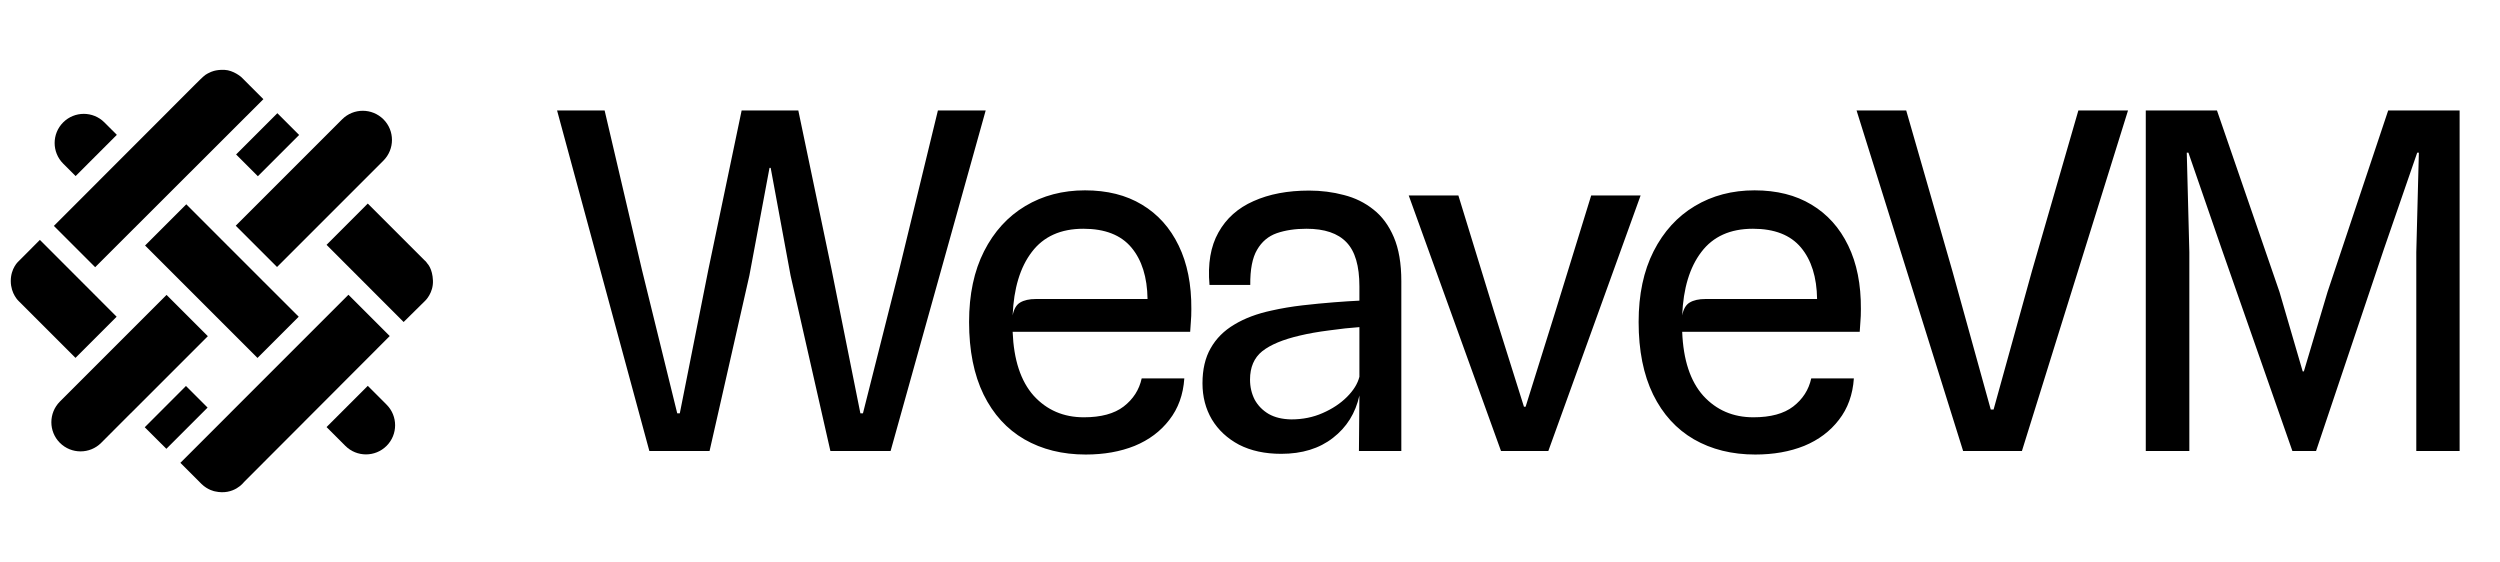<svg width="3736" height="840" viewBox="0 0 3736 840" fill="none" xmlns="http://www.w3.org/2000/svg">
<path d="M970.4 674L832.5 165.1H903.55L959.2 402.75L1012.05 617.65H1015.9L1058.6 402.75L1108.3 165.1H1193L1242.7 402.75L1285.75 617.65H1289.6L1343.85 402.75L1401.6 165.1H1473L1330.9 674H1240.95L1181.45 411.85L1151.7 250.85H1149.95L1119.85 411.85L1060.35 674H970.4ZM1622.49 679.25C1587.73 679.25 1557.16 671.667 1530.79 656.5C1504.66 641.333 1484.36 619.05 1469.89 589.65C1455.43 560.017 1448.19 523.85 1448.19 481.15C1448.19 440.083 1455.66 404.85 1470.59 375.45C1485.53 346.05 1506.06 323.533 1532.19 307.9C1558.33 292.267 1588.08 284.45 1621.44 284.45C1654.58 284.45 1682.93 291.567 1706.49 305.8C1730.29 320.033 1748.61 340.45 1761.44 367.05C1774.28 393.417 1780.58 425.033 1780.34 461.9C1780.34 469.367 1780.11 475.55 1779.64 480.45C1779.18 485.35 1778.83 490.483 1778.59 495.85H1513.29C1514.93 537.85 1525.43 569.7 1544.79 591.4C1564.39 612.867 1589.36 623.6 1619.69 623.6C1645.36 623.6 1665.19 618.233 1679.19 607.5C1693.43 596.533 1702.41 582.533 1706.14 565.5H1769.84C1768.21 589.767 1760.74 610.417 1747.44 627.45C1734.38 644.483 1717.11 657.433 1695.64 666.3C1674.18 674.933 1649.79 679.25 1622.49 679.25ZM1547.94 446.85H1714.89C1714.43 414.183 1706.38 388.517 1690.74 369.85C1675.11 351.183 1651.19 341.85 1618.99 341.85C1585.16 341.85 1559.49 353.4 1541.99 376.5C1524.49 399.367 1514.93 430.983 1513.29 471.35C1515.16 461.783 1518.89 455.367 1524.49 452.1C1530.33 448.6 1538.14 446.85 1547.94 446.85ZM1914.59 678.2C1890.32 678.2 1869.32 673.65 1851.59 664.55C1834.09 655.217 1820.56 642.617 1810.99 626.75C1801.66 610.883 1796.99 592.917 1796.99 572.85C1796.99 552.083 1801.07 534.583 1809.24 520.35C1817.41 505.883 1829.19 494.1 1844.59 485C1859.99 475.667 1878.66 468.667 1900.59 464C1915.06 460.733 1930.34 458.167 1946.44 456.3C1962.77 454.433 1978.41 452.917 1993.34 451.75C2008.27 450.583 2020.99 449.767 2031.49 449.3V427.95C2031.49 397.383 2025.07 375.45 2012.24 362.15C1999.41 348.617 1979.46 341.85 1952.39 341.85C1935.59 341.85 1920.77 344.067 1907.94 348.5C1895.34 352.933 1885.54 361.217 1878.54 373.35C1871.54 385.25 1868.16 402.75 1868.39 425.85H1807.49C1804.69 394.35 1809.12 368.217 1820.79 347.45C1832.46 326.45 1849.96 310.817 1873.29 300.55C1896.62 290.05 1924.27 284.8 1956.24 284.8C1974.44 284.8 1991.82 287.017 2008.39 291.45C2024.96 295.65 2039.66 302.883 2052.49 313.15C2065.32 323.183 2075.47 336.95 2082.94 354.45C2090.41 371.95 2094.14 393.883 2094.14 420.25V674H2030.79L2031.49 591.05C2025.66 617.417 2012.47 638.533 1991.94 654.4C1971.64 670.267 1945.86 678.2 1914.59 678.2ZM1929.64 626.75C1946.67 626.75 1962.31 623.6 1976.54 617.3C1991.01 611 2003.14 602.95 2012.94 593.15C2022.74 583.35 2028.92 573.317 2031.49 563.05V488.85C2017.96 489.783 2002.91 491.417 1986.34 493.75C1969.77 495.85 1955.19 498.417 1942.59 501.45C1917.39 507.283 1898.61 515.1 1886.24 524.9C1874.11 534.7 1868.04 548.817 1868.04 567.25C1868.04 578.217 1870.37 588.25 1875.04 597.35C1879.94 606.217 1886.94 613.333 1896.04 618.7C1905.14 623.833 1916.34 626.517 1929.64 626.75ZM2243.11 674L2105.21 292.15H2179.41L2232.61 465.4L2277.41 607.85H2279.86L2324.31 465.75L2377.86 292.15H2451.71L2313.81 674H2243.11ZM2623.06 679.25C2588.29 679.25 2557.72 671.667 2531.36 656.5C2505.22 641.333 2484.92 619.05 2470.46 589.65C2455.99 560.017 2448.76 523.85 2448.76 481.15C2448.76 440.083 2456.22 404.85 2471.16 375.45C2486.09 346.05 2506.62 323.533 2532.76 307.9C2558.89 292.267 2588.64 284.45 2622.01 284.45C2655.14 284.45 2683.49 291.567 2707.06 305.8C2730.86 320.033 2749.17 340.45 2762.01 367.05C2774.84 393.417 2781.14 425.033 2780.91 461.9C2780.91 469.367 2780.67 475.55 2780.21 480.45C2779.74 485.35 2779.39 490.483 2779.16 495.85H2513.86C2515.49 537.85 2525.99 569.7 2545.36 591.4C2564.96 612.867 2589.92 623.6 2620.26 623.6C2645.92 623.6 2665.76 618.233 2679.76 607.5C2693.99 596.533 2702.97 582.533 2706.71 565.5H2770.41C2768.77 589.767 2761.31 610.417 2748.01 627.45C2734.94 644.483 2717.67 657.433 2696.21 666.3C2674.74 674.933 2650.36 679.25 2623.06 679.25ZM2548.51 446.85H2715.46C2714.99 414.183 2706.94 388.517 2691.31 369.85C2675.67 351.183 2651.76 341.85 2619.56 341.85C2585.72 341.85 2560.06 353.4 2542.56 376.5C2525.06 399.367 2515.49 430.983 2513.86 471.35C2515.72 461.783 2519.46 455.367 2525.06 452.1C2530.89 448.6 2538.71 446.85 2548.51 446.85ZM2933.7 674L2774.45 165.1H2848.65L2917.6 404.85L2975 612.05H2979.2L3036.6 404.85L3105.9 165.1H3180.1L3021.55 674H2933.7ZM3206.65 674V165.1H3313.05L3406.5 436.35L3441.15 555H3442.9L3478.25 436.35L3568.9 165.1H3675.65V674H3610.9V376.85L3614.75 228.1H3612.3L3562.6 371.95L3461.1 674H3425.75L3320.05 371.95L3270.35 228.1H3267.9L3271.75 376.85V674H3206.65Z" fill="black"/>
<path d="M248.9 440.7L310.6 502.4L257.2 555.8L257 556L195.3 617.7H195.2C195.2 617.8 151.2 661.8 151.2 661.8C134.2 678.8 106.6 678.8 89.5 661.8C72.5 644.8 72.5 617.2 89.5 600.1L248.8 440.8L248.9 440.7Z" fill="black"/>
<path d="M573.001 240L529.201 283.8L467.501 345.5L414.001 399L352.301 337.3L467.501 222.1L511.301 178.3C528.301 161.3 555.901 161.3 573.001 178.3C590.001 195.3 590.001 222.9 573.001 240Z" fill="black"/>
<path d="M310.201 609.1L248.601 670.7L216.301 638.5L277.901 576.8L310.201 609.1Z" fill="black"/>
<path d="M174.598 201.5L112.998 263.1L94.398 244.5C77.398 227.5 77.398 199.9 94.398 182.9C111.398 165.9 138.998 165.9 155.998 182.9L174.598 201.5Z" fill="black"/>
<path d="M446.401 473.3L384.801 534.9L331.401 481.5L269.801 419.9L269.501 419.6L216.801 366.9L278.401 305.3L331.301 358.3L393.001 420L393.201 420.2L446.401 473.3Z" fill="black"/>
<path d="M577.7 666.3C560.7 683.3 533.1 683.3 516.1 666.3L488 638.2L549.6 576.6L577.7 604.7C594.7 621.7 594.7 649.3 577.7 666.3Z" fill="black"/>
<path d="M414.476 169.17L352.816 230.83L385.343 263.357L447.003 201.697L414.476 169.17Z" fill="black"/>
<path d="M80.5 337.6L142.2 399.3L393.6 148.2L360.6 115.2C360.6 115.2 349.1 105 335.4 104.4C321.7 103.8 314.2 108 314.2 108C314.2 108 307.9 110.5 303.9 114.4C303.9 114.4 302.4 115.6 299.9 118.1C297.4 120.6 290.7 127.2 290.7 127.2L80.5 337.6Z" fill="black"/>
<path d="M112.698 534.9L174.298 473.3L59.598 358.5L27.498 390.7C27.498 390.7 15.998 400.8 16.098 420.1C16.198 439.4 27.998 450 27.998 450L112.798 534.8L112.698 534.9Z" fill="black"/>
<path d="M269.5 691.7L520.7 440.5L582.4 502.2L364.5 720.5C364.5 720.5 349.6 740.8 321.2 734.3C321.2 734.3 310.5 732.5 301 723.1C291.5 713.7 269.5 691.6 269.5 691.6V691.7Z" fill="black"/>
<path d="M488 365.9L603.2 481.2L635.7 449.1C635.7 449.1 647.7 437.6 647 419.4C646.3 401.2 638.7 393.9 638.7 393.9C638.7 393.9 636.1 390 634.3 388.9L549.6 304.2L488 365.9Z" fill="black"/>
</svg>
